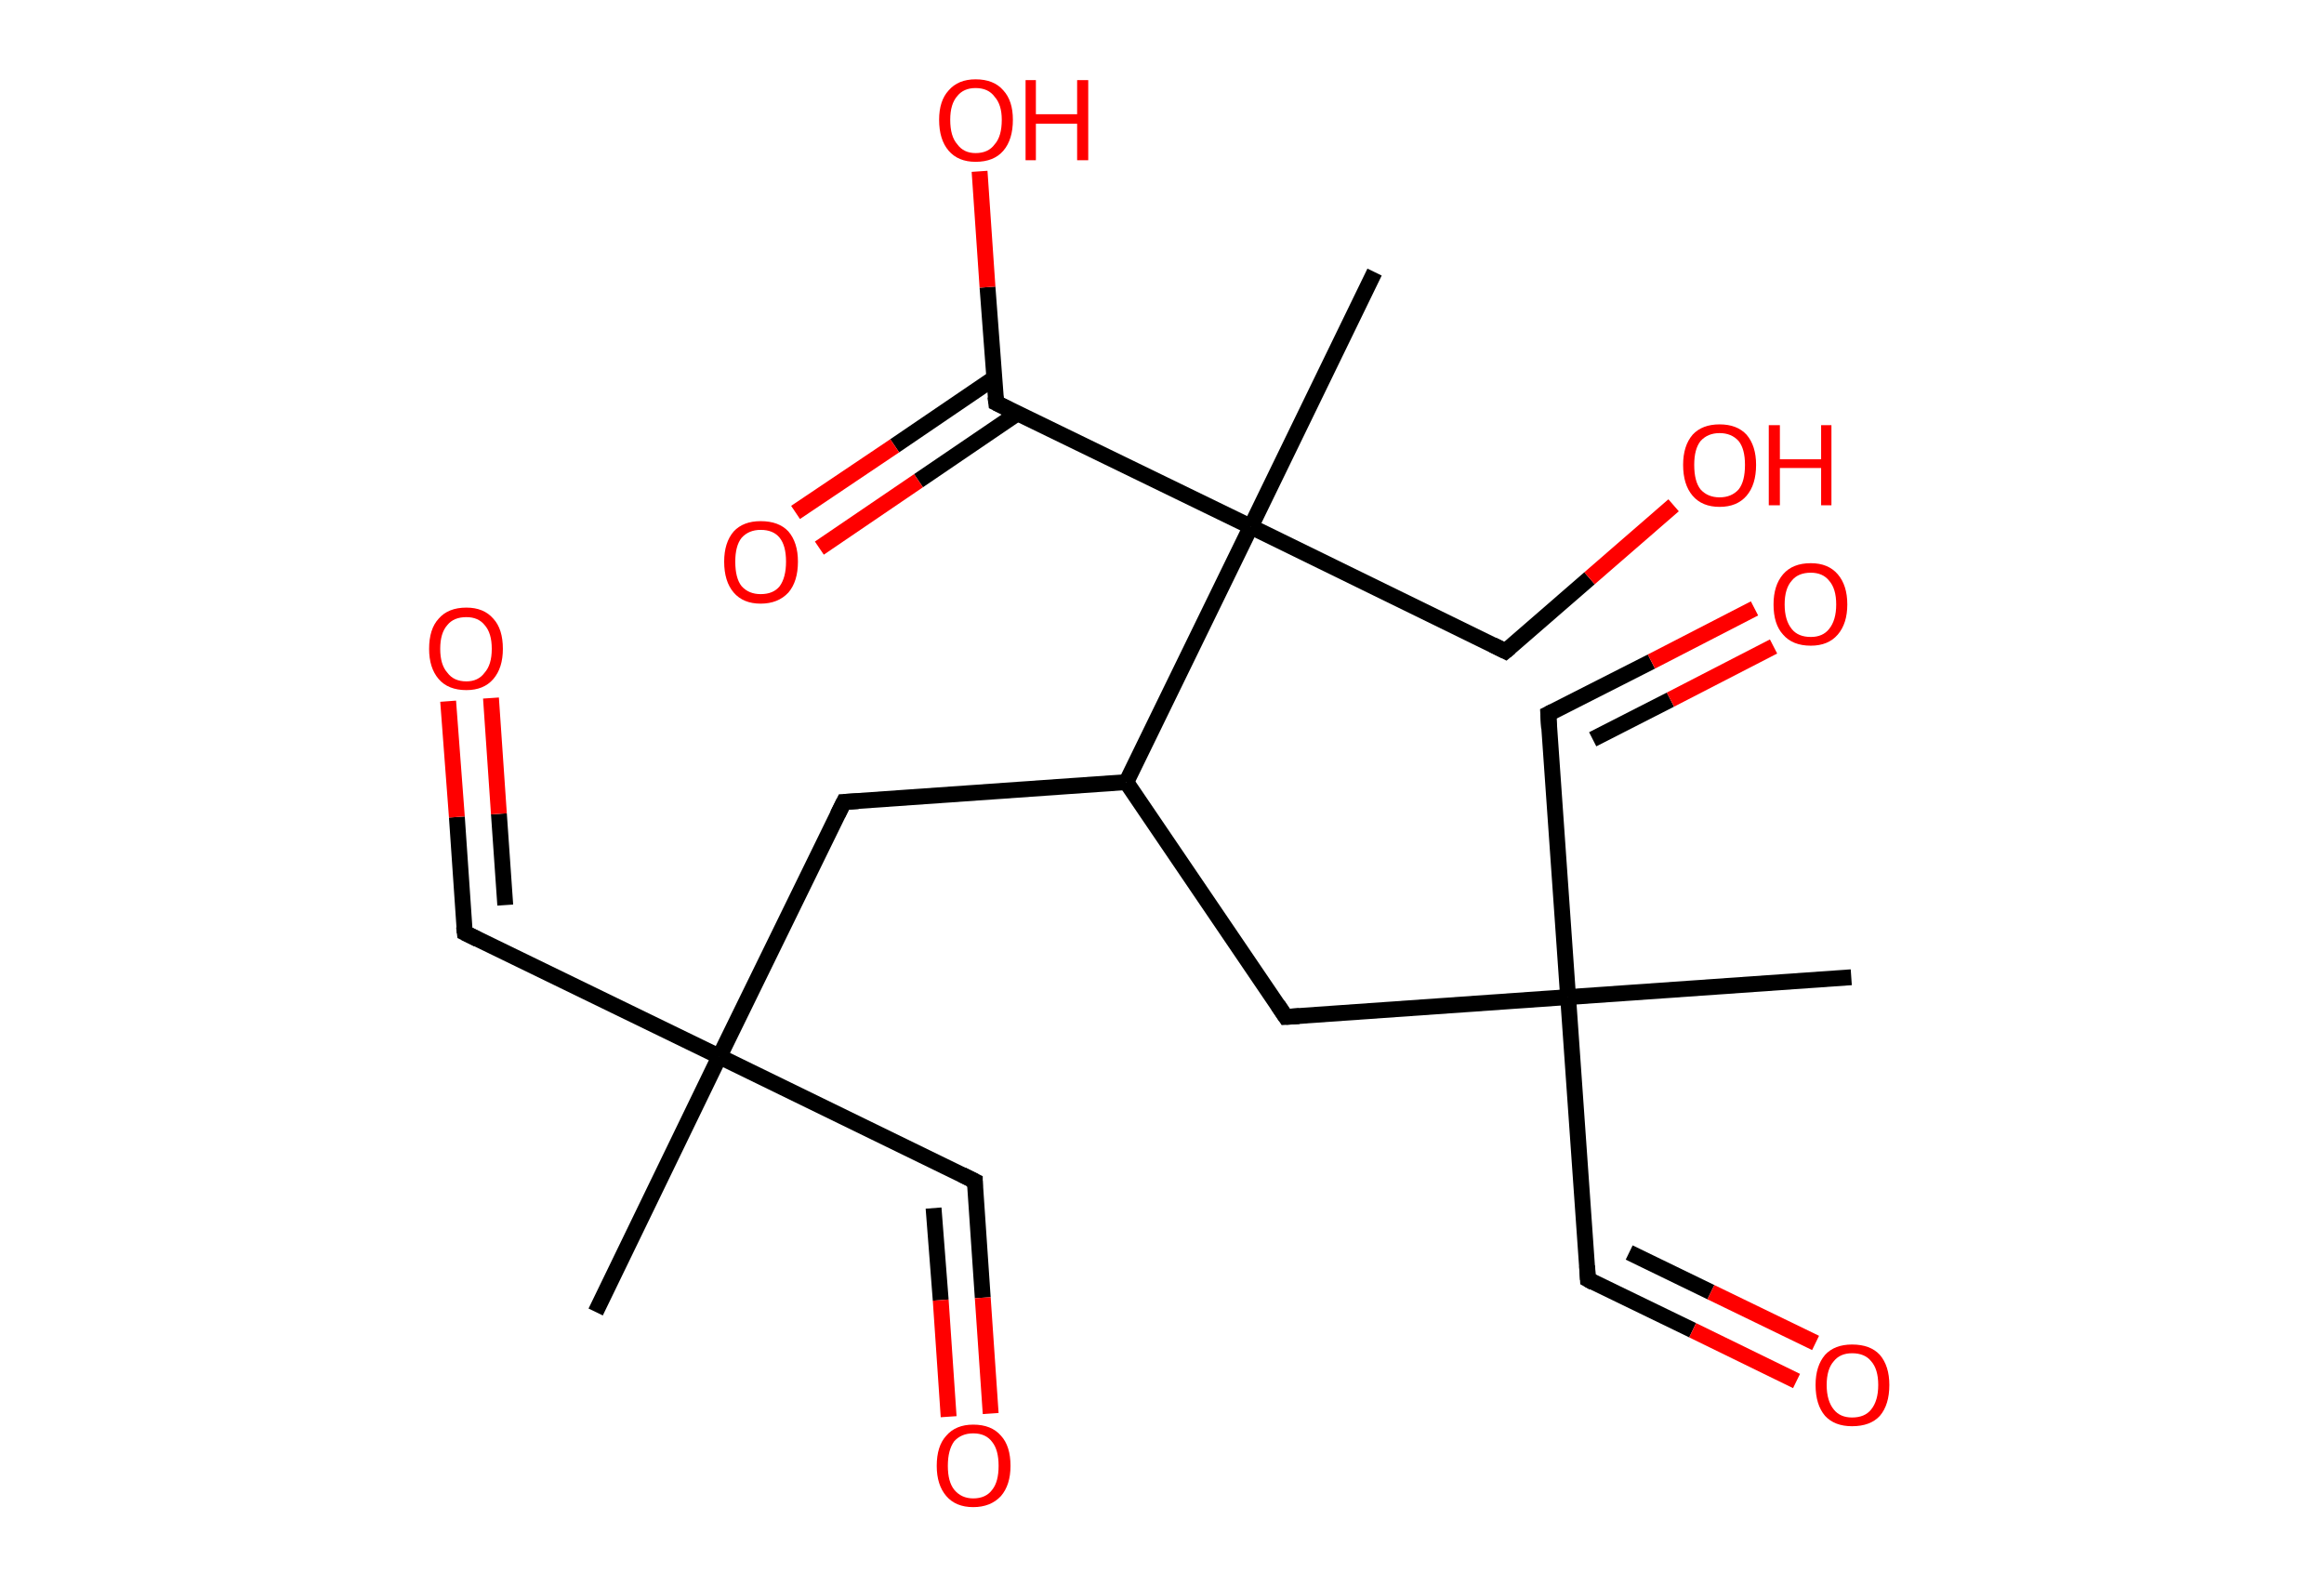 <?xml version='1.0' encoding='ASCII' standalone='yes'?>
<svg xmlns="http://www.w3.org/2000/svg" xmlns:rdkit="http://www.rdkit.org/xml" xmlns:xlink="http://www.w3.org/1999/xlink" version="1.1" baseProfile="full" xml:space="preserve" width="293px" height="200px" viewBox="0 0 293 200">
<!-- END OF HEADER -->
<rect style="opacity:1.0;fill:#FFFFFF;stroke:none" width="293.0" height="200.0" x="0.0" y="0.0"> </rect>
<path class="bond-0 atom-0 atom-1" d="M 75.1,165.4 L 90.7,133.2" style="fill:none;fill-rule:evenodd;stroke:#000000;stroke-width:2.0px;stroke-linecap:butt;stroke-linejoin:miter;stroke-opacity:1"/>
<path class="bond-1 atom-1 atom-2" d="M 90.7,133.2 L 122.9,148.9" style="fill:none;fill-rule:evenodd;stroke:#000000;stroke-width:2.0px;stroke-linecap:butt;stroke-linejoin:miter;stroke-opacity:1"/>
<path class="bond-2 atom-2 atom-3" d="M 122.9,148.9 L 123.9,163.6" style="fill:none;fill-rule:evenodd;stroke:#000000;stroke-width:2.0px;stroke-linecap:butt;stroke-linejoin:miter;stroke-opacity:1"/>
<path class="bond-2 atom-2 atom-3" d="M 123.9,163.6 L 124.9,178.2" style="fill:none;fill-rule:evenodd;stroke:#FF0000;stroke-width:2.0px;stroke-linecap:butt;stroke-linejoin:miter;stroke-opacity:1"/>
<path class="bond-2 atom-2 atom-3" d="M 117.7,152.3 L 118.6,163.9" style="fill:none;fill-rule:evenodd;stroke:#000000;stroke-width:2.0px;stroke-linecap:butt;stroke-linejoin:miter;stroke-opacity:1"/>
<path class="bond-2 atom-2 atom-3" d="M 118.6,163.9 L 119.6,178.6" style="fill:none;fill-rule:evenodd;stroke:#FF0000;stroke-width:2.0px;stroke-linecap:butt;stroke-linejoin:miter;stroke-opacity:1"/>
<path class="bond-3 atom-1 atom-4" d="M 90.7,133.2 L 58.6,117.6" style="fill:none;fill-rule:evenodd;stroke:#000000;stroke-width:2.0px;stroke-linecap:butt;stroke-linejoin:miter;stroke-opacity:1"/>
<path class="bond-4 atom-4 atom-5" d="M 58.6,117.6 L 57.6,103.0" style="fill:none;fill-rule:evenodd;stroke:#000000;stroke-width:2.0px;stroke-linecap:butt;stroke-linejoin:miter;stroke-opacity:1"/>
<path class="bond-4 atom-4 atom-5" d="M 57.6,103.0 L 56.5,88.4" style="fill:none;fill-rule:evenodd;stroke:#FF0000;stroke-width:2.0px;stroke-linecap:butt;stroke-linejoin:miter;stroke-opacity:1"/>
<path class="bond-4 atom-4 atom-5" d="M 63.7,114.1 L 62.9,102.6" style="fill:none;fill-rule:evenodd;stroke:#000000;stroke-width:2.0px;stroke-linecap:butt;stroke-linejoin:miter;stroke-opacity:1"/>
<path class="bond-4 atom-4 atom-5" d="M 62.9,102.6 L 61.9,88.0" style="fill:none;fill-rule:evenodd;stroke:#FF0000;stroke-width:2.0px;stroke-linecap:butt;stroke-linejoin:miter;stroke-opacity:1"/>
<path class="bond-5 atom-1 atom-6" d="M 90.7,133.2 L 106.4,101.1" style="fill:none;fill-rule:evenodd;stroke:#000000;stroke-width:2.0px;stroke-linecap:butt;stroke-linejoin:miter;stroke-opacity:1"/>
<path class="bond-6 atom-6 atom-7" d="M 106.4,101.1 L 142.0,98.6" style="fill:none;fill-rule:evenodd;stroke:#000000;stroke-width:2.0px;stroke-linecap:butt;stroke-linejoin:miter;stroke-opacity:1"/>
<path class="bond-7 atom-7 atom-8" d="M 142.0,98.6 L 162.1,128.2" style="fill:none;fill-rule:evenodd;stroke:#000000;stroke-width:2.0px;stroke-linecap:butt;stroke-linejoin:miter;stroke-opacity:1"/>
<path class="bond-8 atom-8 atom-9" d="M 162.1,128.2 L 197.7,125.7" style="fill:none;fill-rule:evenodd;stroke:#000000;stroke-width:2.0px;stroke-linecap:butt;stroke-linejoin:miter;stroke-opacity:1"/>
<path class="bond-9 atom-9 atom-10" d="M 197.7,125.7 L 233.4,123.2" style="fill:none;fill-rule:evenodd;stroke:#000000;stroke-width:2.0px;stroke-linecap:butt;stroke-linejoin:miter;stroke-opacity:1"/>
<path class="bond-10 atom-9 atom-11" d="M 197.7,125.7 L 200.2,161.3" style="fill:none;fill-rule:evenodd;stroke:#000000;stroke-width:2.0px;stroke-linecap:butt;stroke-linejoin:miter;stroke-opacity:1"/>
<path class="bond-11 atom-11 atom-12" d="M 200.2,161.3 L 213.4,167.7" style="fill:none;fill-rule:evenodd;stroke:#000000;stroke-width:2.0px;stroke-linecap:butt;stroke-linejoin:miter;stroke-opacity:1"/>
<path class="bond-11 atom-11 atom-12" d="M 213.4,167.7 L 226.5,174.1" style="fill:none;fill-rule:evenodd;stroke:#FF0000;stroke-width:2.0px;stroke-linecap:butt;stroke-linejoin:miter;stroke-opacity:1"/>
<path class="bond-11 atom-11 atom-12" d="M 205.4,157.9 L 215.7,162.9" style="fill:none;fill-rule:evenodd;stroke:#000000;stroke-width:2.0px;stroke-linecap:butt;stroke-linejoin:miter;stroke-opacity:1"/>
<path class="bond-11 atom-11 atom-12" d="M 215.7,162.9 L 228.9,169.3" style="fill:none;fill-rule:evenodd;stroke:#FF0000;stroke-width:2.0px;stroke-linecap:butt;stroke-linejoin:miter;stroke-opacity:1"/>
<path class="bond-12 atom-9 atom-13" d="M 197.7,125.7 L 195.2,90.0" style="fill:none;fill-rule:evenodd;stroke:#000000;stroke-width:2.0px;stroke-linecap:butt;stroke-linejoin:miter;stroke-opacity:1"/>
<path class="bond-13 atom-13 atom-14" d="M 195.2,90.0 L 208.2,83.4" style="fill:none;fill-rule:evenodd;stroke:#000000;stroke-width:2.0px;stroke-linecap:butt;stroke-linejoin:miter;stroke-opacity:1"/>
<path class="bond-13 atom-13 atom-14" d="M 208.2,83.4 L 221.2,76.7" style="fill:none;fill-rule:evenodd;stroke:#FF0000;stroke-width:2.0px;stroke-linecap:butt;stroke-linejoin:miter;stroke-opacity:1"/>
<path class="bond-13 atom-13 atom-14" d="M 200.8,93.2 L 210.6,88.2" style="fill:none;fill-rule:evenodd;stroke:#000000;stroke-width:2.0px;stroke-linecap:butt;stroke-linejoin:miter;stroke-opacity:1"/>
<path class="bond-13 atom-13 atom-14" d="M 210.6,88.2 L 223.6,81.5" style="fill:none;fill-rule:evenodd;stroke:#FF0000;stroke-width:2.0px;stroke-linecap:butt;stroke-linejoin:miter;stroke-opacity:1"/>
<path class="bond-14 atom-7 atom-15" d="M 142.0,98.6 L 157.7,66.4" style="fill:none;fill-rule:evenodd;stroke:#000000;stroke-width:2.0px;stroke-linecap:butt;stroke-linejoin:miter;stroke-opacity:1"/>
<path class="bond-15 atom-15 atom-16" d="M 157.7,66.4 L 173.3,34.3" style="fill:none;fill-rule:evenodd;stroke:#000000;stroke-width:2.0px;stroke-linecap:butt;stroke-linejoin:miter;stroke-opacity:1"/>
<path class="bond-16 atom-15 atom-17" d="M 157.7,66.4 L 189.8,82.1" style="fill:none;fill-rule:evenodd;stroke:#000000;stroke-width:2.0px;stroke-linecap:butt;stroke-linejoin:miter;stroke-opacity:1"/>
<path class="bond-17 atom-17 atom-18" d="M 189.8,82.1 L 200.4,72.9" style="fill:none;fill-rule:evenodd;stroke:#000000;stroke-width:2.0px;stroke-linecap:butt;stroke-linejoin:miter;stroke-opacity:1"/>
<path class="bond-17 atom-17 atom-18" d="M 200.4,72.9 L 211.0,63.7" style="fill:none;fill-rule:evenodd;stroke:#FF0000;stroke-width:2.0px;stroke-linecap:butt;stroke-linejoin:miter;stroke-opacity:1"/>
<path class="bond-18 atom-15 atom-19" d="M 157.7,66.4 L 125.6,50.8" style="fill:none;fill-rule:evenodd;stroke:#000000;stroke-width:2.0px;stroke-linecap:butt;stroke-linejoin:miter;stroke-opacity:1"/>
<path class="bond-19 atom-19 atom-20" d="M 125.3,47.7 L 112.8,56.2" style="fill:none;fill-rule:evenodd;stroke:#000000;stroke-width:2.0px;stroke-linecap:butt;stroke-linejoin:miter;stroke-opacity:1"/>
<path class="bond-19 atom-19 atom-20" d="M 112.8,56.2 L 100.3,64.6" style="fill:none;fill-rule:evenodd;stroke:#FF0000;stroke-width:2.0px;stroke-linecap:butt;stroke-linejoin:miter;stroke-opacity:1"/>
<path class="bond-19 atom-19 atom-20" d="M 128.3,52.1 L 115.8,60.6" style="fill:none;fill-rule:evenodd;stroke:#000000;stroke-width:2.0px;stroke-linecap:butt;stroke-linejoin:miter;stroke-opacity:1"/>
<path class="bond-19 atom-19 atom-20" d="M 115.8,60.6 L 103.3,69.1" style="fill:none;fill-rule:evenodd;stroke:#FF0000;stroke-width:2.0px;stroke-linecap:butt;stroke-linejoin:miter;stroke-opacity:1"/>
<path class="bond-20 atom-19 atom-21" d="M 125.6,50.8 L 124.5,36.2" style="fill:none;fill-rule:evenodd;stroke:#000000;stroke-width:2.0px;stroke-linecap:butt;stroke-linejoin:miter;stroke-opacity:1"/>
<path class="bond-20 atom-19 atom-21" d="M 124.5,36.2 L 123.5,21.6" style="fill:none;fill-rule:evenodd;stroke:#FF0000;stroke-width:2.0px;stroke-linecap:butt;stroke-linejoin:miter;stroke-opacity:1"/>
<path d="M 121.3,148.1 L 122.9,148.9 L 122.9,149.6" style="fill:none;stroke:#000000;stroke-width:2.0px;stroke-linecap:butt;stroke-linejoin:miter;stroke-opacity:1;"/>
<path d="M 60.2,118.4 L 58.6,117.6 L 58.5,116.8" style="fill:none;stroke:#000000;stroke-width:2.0px;stroke-linecap:butt;stroke-linejoin:miter;stroke-opacity:1;"/>
<path d="M 105.6,102.7 L 106.4,101.1 L 108.2,101.0" style="fill:none;stroke:#000000;stroke-width:2.0px;stroke-linecap:butt;stroke-linejoin:miter;stroke-opacity:1;"/>
<path d="M 161.1,126.7 L 162.1,128.2 L 163.8,128.1" style="fill:none;stroke:#000000;stroke-width:2.0px;stroke-linecap:butt;stroke-linejoin:miter;stroke-opacity:1;"/>
<path d="M 200.1,159.6 L 200.2,161.3 L 200.9,161.7" style="fill:none;stroke:#000000;stroke-width:2.0px;stroke-linecap:butt;stroke-linejoin:miter;stroke-opacity:1;"/>
<path d="M 195.3,91.8 L 195.2,90.0 L 195.8,89.7" style="fill:none;stroke:#000000;stroke-width:2.0px;stroke-linecap:butt;stroke-linejoin:miter;stroke-opacity:1;"/>
<path d="M 188.2,81.3 L 189.8,82.1 L 190.4,81.6" style="fill:none;stroke:#000000;stroke-width:2.0px;stroke-linecap:butt;stroke-linejoin:miter;stroke-opacity:1;"/>
<path d="M 127.2,51.6 L 125.6,50.8 L 125.5,50.0" style="fill:none;stroke:#000000;stroke-width:2.0px;stroke-linecap:butt;stroke-linejoin:miter;stroke-opacity:1;"/>
<path class="atom-3" d="M 118.1 184.8 Q 118.1 182.3, 119.3 181.0 Q 120.5 179.6, 122.7 179.6 Q 125.0 179.6, 126.2 181.0 Q 127.4 182.3, 127.4 184.8 Q 127.4 187.2, 126.2 188.6 Q 124.9 190.0, 122.7 190.0 Q 120.5 190.0, 119.3 188.6 Q 118.1 187.2, 118.1 184.8 M 122.7 188.9 Q 124.3 188.9, 125.1 187.8 Q 125.9 186.8, 125.9 184.8 Q 125.9 182.8, 125.1 181.8 Q 124.3 180.7, 122.7 180.7 Q 121.2 180.7, 120.3 181.7 Q 119.5 182.8, 119.5 184.8 Q 119.5 186.8, 120.3 187.8 Q 121.2 188.9, 122.7 188.9 " fill="#FF0000"/>
<path class="atom-5" d="M 54.1 81.8 Q 54.1 79.3, 55.3 78.0 Q 56.5 76.6, 58.8 76.6 Q 61.0 76.6, 62.2 78.0 Q 63.4 79.3, 63.4 81.8 Q 63.4 84.2, 62.2 85.6 Q 61.0 87.0, 58.8 87.0 Q 56.5 87.0, 55.3 85.6 Q 54.1 84.2, 54.1 81.8 M 58.8 85.9 Q 60.3 85.9, 61.1 84.8 Q 62.0 83.8, 62.0 81.8 Q 62.0 79.8, 61.1 78.8 Q 60.3 77.8, 58.8 77.8 Q 57.2 77.8, 56.4 78.8 Q 55.5 79.8, 55.5 81.8 Q 55.5 83.8, 56.4 84.8 Q 57.2 85.9, 58.8 85.9 " fill="#FF0000"/>
<path class="atom-12" d="M 228.9 174.6 Q 228.9 172.2, 230.1 170.8 Q 231.3 169.5, 233.5 169.5 Q 235.8 169.5, 237.0 170.8 Q 238.2 172.2, 238.2 174.6 Q 238.2 177.1, 237.0 178.5 Q 235.8 179.8, 233.5 179.8 Q 231.3 179.8, 230.1 178.5 Q 228.9 177.1, 228.9 174.6 M 233.5 178.7 Q 235.1 178.7, 235.9 177.7 Q 236.8 176.6, 236.8 174.6 Q 236.8 172.6, 235.9 171.6 Q 235.1 170.6, 233.5 170.6 Q 232.0 170.6, 231.2 171.6 Q 230.3 172.6, 230.3 174.6 Q 230.3 176.6, 231.2 177.7 Q 232.0 178.7, 233.5 178.7 " fill="#FF0000"/>
<path class="atom-14" d="M 223.6 76.2 Q 223.6 73.8, 224.8 72.4 Q 226.0 71.0, 228.3 71.0 Q 230.5 71.0, 231.7 72.4 Q 232.9 73.8, 232.9 76.2 Q 232.9 78.6, 231.7 80.0 Q 230.5 81.4, 228.3 81.4 Q 226.0 81.4, 224.8 80.0 Q 223.6 78.7, 223.6 76.2 M 228.3 80.3 Q 229.8 80.3, 230.6 79.3 Q 231.5 78.2, 231.5 76.2 Q 231.5 74.2, 230.6 73.2 Q 229.8 72.2, 228.3 72.2 Q 226.7 72.2, 225.9 73.2 Q 225.0 74.2, 225.0 76.2 Q 225.0 78.2, 225.9 79.3 Q 226.7 80.3, 228.3 80.3 " fill="#FF0000"/>
<path class="atom-18" d="M 212.2 58.6 Q 212.2 56.2, 213.4 54.8 Q 214.6 53.5, 216.8 53.5 Q 219.0 53.5, 220.2 54.8 Q 221.4 56.2, 221.4 58.6 Q 221.4 61.1, 220.2 62.5 Q 219.0 63.9, 216.8 63.9 Q 214.6 63.9, 213.4 62.5 Q 212.2 61.1, 212.2 58.6 M 216.8 62.7 Q 218.3 62.7, 219.2 61.7 Q 220.0 60.7, 220.0 58.6 Q 220.0 56.6, 219.2 55.6 Q 218.3 54.6, 216.8 54.6 Q 215.3 54.6, 214.4 55.6 Q 213.6 56.6, 213.6 58.6 Q 213.6 60.7, 214.4 61.7 Q 215.3 62.7, 216.8 62.7 " fill="#FF0000"/>
<path class="atom-18" d="M 223.0 53.6 L 224.4 53.6 L 224.4 57.9 L 229.6 57.9 L 229.6 53.6 L 230.9 53.6 L 230.9 63.7 L 229.6 63.7 L 229.6 59.0 L 224.4 59.0 L 224.4 63.7 L 223.0 63.7 L 223.0 53.6 " fill="#FF0000"/>
<path class="atom-20" d="M 91.3 70.8 Q 91.3 68.4, 92.5 67.0 Q 93.7 65.7, 95.9 65.7 Q 98.2 65.7, 99.4 67.0 Q 100.6 68.4, 100.6 70.8 Q 100.6 73.3, 99.4 74.7 Q 98.1 76.1, 95.9 76.1 Q 93.7 76.1, 92.5 74.7 Q 91.3 73.3, 91.3 70.8 M 95.9 74.9 Q 97.5 74.9, 98.3 73.9 Q 99.1 72.8, 99.1 70.8 Q 99.1 68.8, 98.3 67.8 Q 97.5 66.8, 95.9 66.8 Q 94.4 66.8, 93.5 67.8 Q 92.7 68.8, 92.7 70.8 Q 92.7 72.9, 93.5 73.9 Q 94.4 74.9, 95.9 74.9 " fill="#FF0000"/>
<path class="atom-21" d="M 118.4 15.1 Q 118.4 12.7, 119.6 11.4 Q 120.8 10.0, 123.0 10.0 Q 125.3 10.0, 126.5 11.4 Q 127.7 12.7, 127.7 15.1 Q 127.7 17.6, 126.5 19.0 Q 125.3 20.4, 123.0 20.4 Q 120.8 20.4, 119.6 19.0 Q 118.4 17.6, 118.4 15.1 M 123.0 19.3 Q 124.6 19.3, 125.4 18.2 Q 126.3 17.2, 126.3 15.1 Q 126.3 13.2, 125.4 12.2 Q 124.6 11.1, 123.0 11.1 Q 121.5 11.1, 120.7 12.1 Q 119.8 13.1, 119.8 15.1 Q 119.8 17.2, 120.7 18.2 Q 121.5 19.3, 123.0 19.3 " fill="#FF0000"/>
<path class="atom-21" d="M 129.3 10.1 L 130.6 10.1 L 130.6 14.4 L 135.8 14.4 L 135.8 10.1 L 137.2 10.1 L 137.2 20.2 L 135.8 20.2 L 135.8 15.6 L 130.6 15.6 L 130.6 20.2 L 129.3 20.2 L 129.3 10.1 " fill="#FF0000"/>
</svg>
